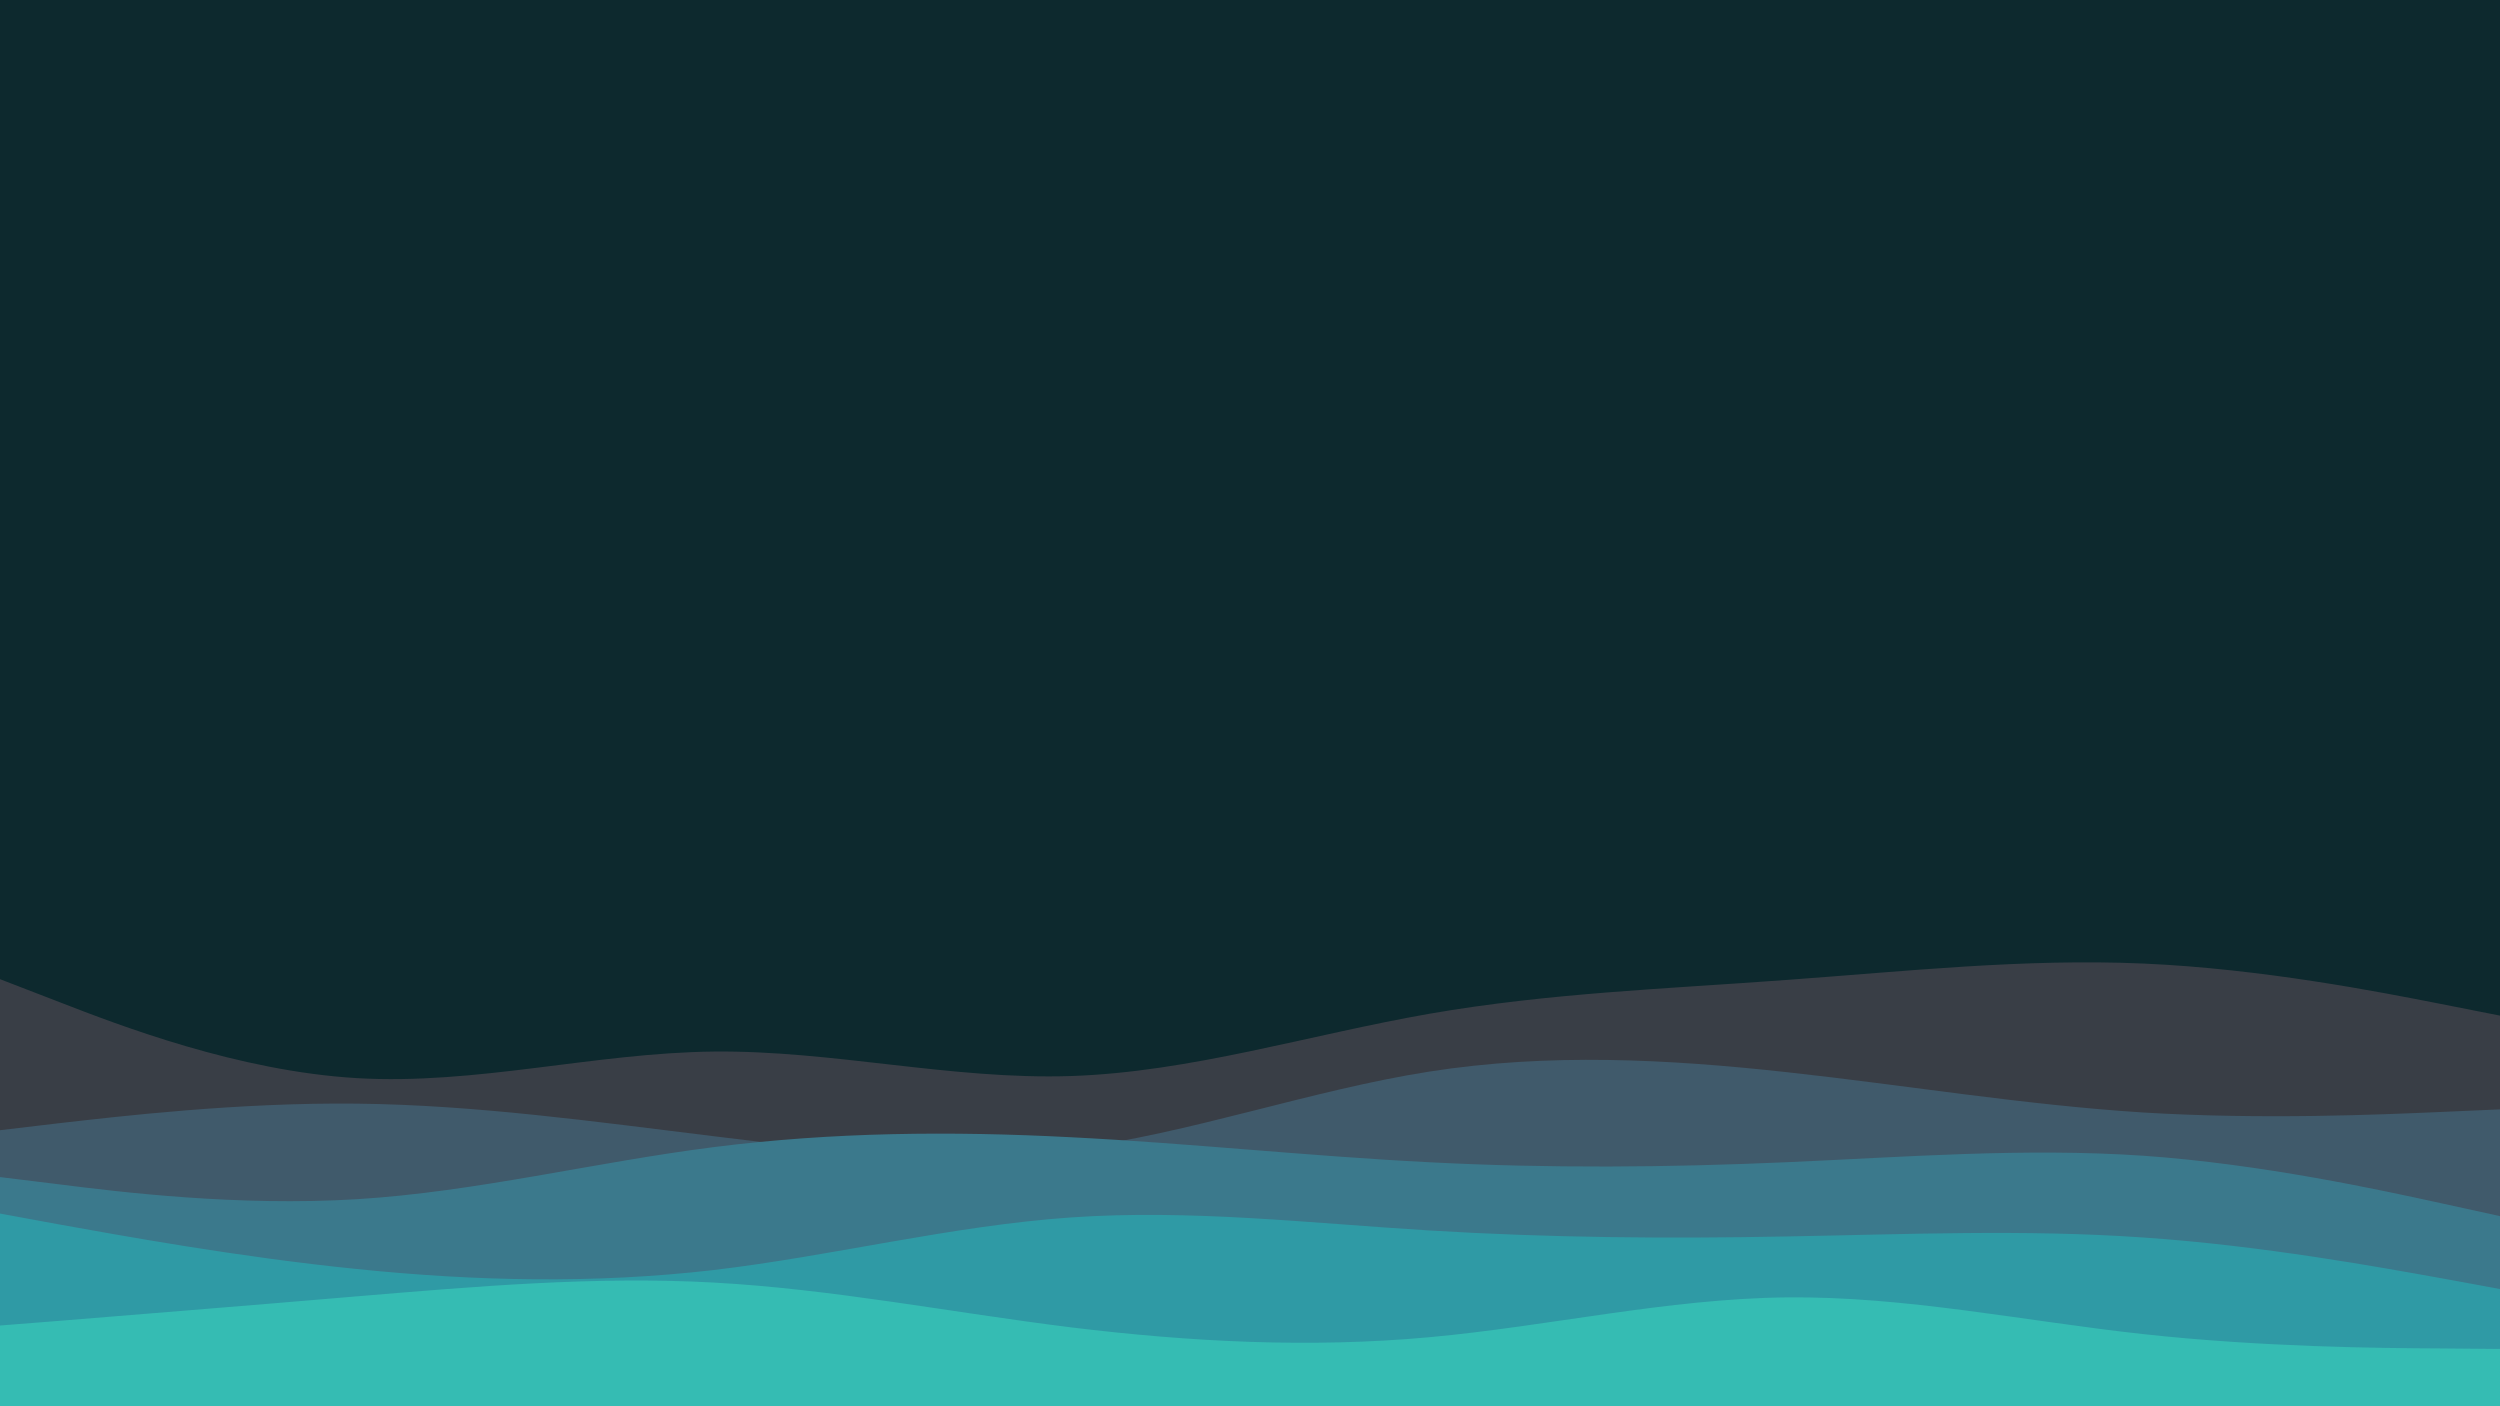 <svg id="visual" viewBox="0 0 960 540" width="960" height="540" xmlns="http://www.w3.org/2000/svg" xmlns:xlink="http://www.w3.org/1999/xlink" version="1.1"><rect x="0" y="0" width="960" height="540" fill="#0D292E"></rect><path d="M0 376L22.8 384.8C45.7 393.7 91.3 411.3 137 414C182.7 416.7 228.3 404.3 274 403.8C319.7 403.3 365.3 414.7 411.2 413.2C457 411.7 503 397.3 548.8 389.3C594.7 381.3 640.3 379.7 686 376.3C731.7 373 777.3 368 823 370C868.7 372 914.3 381 937.2 385.5L960 390L960 541L937.2 541C914.3 541 868.7 541 823 541C777.3 541 731.7 541 686 541C640.3 541 594.7 541 548.8 541C503 541 457 541 411.2 541C365.3 541 319.7 541 274 541C228.3 541 182.7 541 137 541C91.3 541 45.7 541 22.8 541L0 541Z" fill="#393e46"></path><path d="M0 434L22.8 431.3C45.7 428.7 91.3 423.3 137 423.8C182.7 424.3 228.3 430.7 274 436.3C319.7 442 365.3 447 411.2 441.2C457 435.3 503 418.7 548.8 411.5C594.7 404.3 640.3 406.7 686 411.7C731.7 416.7 777.3 424.3 823 427.2C868.7 430 914.3 428 937.2 427L960 426L960 541L937.2 541C914.3 541 868.7 541 823 541C777.3 541 731.7 541 686 541C640.3 541 594.7 541 548.8 541C503 541 457 541 411.2 541C365.3 541 319.7 541 274 541C228.3 541 182.7 541 137 541C91.3 541 45.7 541 22.8 541L0 541Z" fill="#405a6b"></path><path d="M0 452L22.8 454.8C45.7 457.7 91.3 463.3 137 460.5C182.7 457.7 228.3 446.3 274 440.5C319.7 434.7 365.3 434.3 411.2 436.7C457 439 503 444 548.8 446.3C594.7 448.7 640.3 448.3 686 446.3C731.7 444.3 777.3 440.7 823 443.8C868.7 447 914.3 457 937.2 462L960 467L960 541L937.2 541C914.3 541 868.7 541 823 541C777.3 541 731.7 541 686 541C640.3 541 594.7 541 548.8 541C503 541 457 541 411.2 541C365.3 541 319.7 541 274 541C228.3 541 182.7 541 137 541C91.3 541 45.7 541 22.8 541L0 541Z" fill="#3b798c"></path><path d="M0 466L22.8 470.2C45.7 474.3 91.3 482.7 137 487.3C182.7 492 228.3 493 274 487.7C319.7 482.3 365.3 470.7 411.2 467.5C457 464.3 503 469.7 548.8 472.5C594.7 475.3 640.3 475.7 686 474.8C731.7 474 777.3 472 823 475.2C868.7 478.3 914.3 486.7 937.2 490.8L960 495L960 541L937.2 541C914.3 541 868.7 541 823 541C777.3 541 731.7 541 686 541C640.3 541 594.7 541 548.8 541C503 541 457 541 411.2 541C365.3 541 319.7 541 274 541C228.3 541 182.7 541 137 541C91.3 541 45.7 541 22.8 541L0 541Z" fill="#2f9aa5"></path><path d="M0 509L22.8 507.2C45.7 505.3 91.3 501.7 137 497.8C182.7 494 228.3 490 274 492.5C319.7 495 365.3 504 411.2 509.7C457 515.3 503 517.7 548.8 513.5C594.7 509.3 640.3 498.7 686 498.2C731.7 497.7 777.3 507.3 823 512.3C868.7 517.3 914.3 517.7 937.2 517.8L960 518L960 541L937.2 541C914.3 541 868.7 541 823 541C777.3 541 731.7 541 686 541C640.3 541 594.7 541 548.8 541C503 541 457 541 411.2 541C365.3 541 319.7 541 274 541C228.3 541 182.7 541 137 541C91.3 541 45.7 541 22.8 541L0 541Z" fill="#35bcb3"></path></svg>